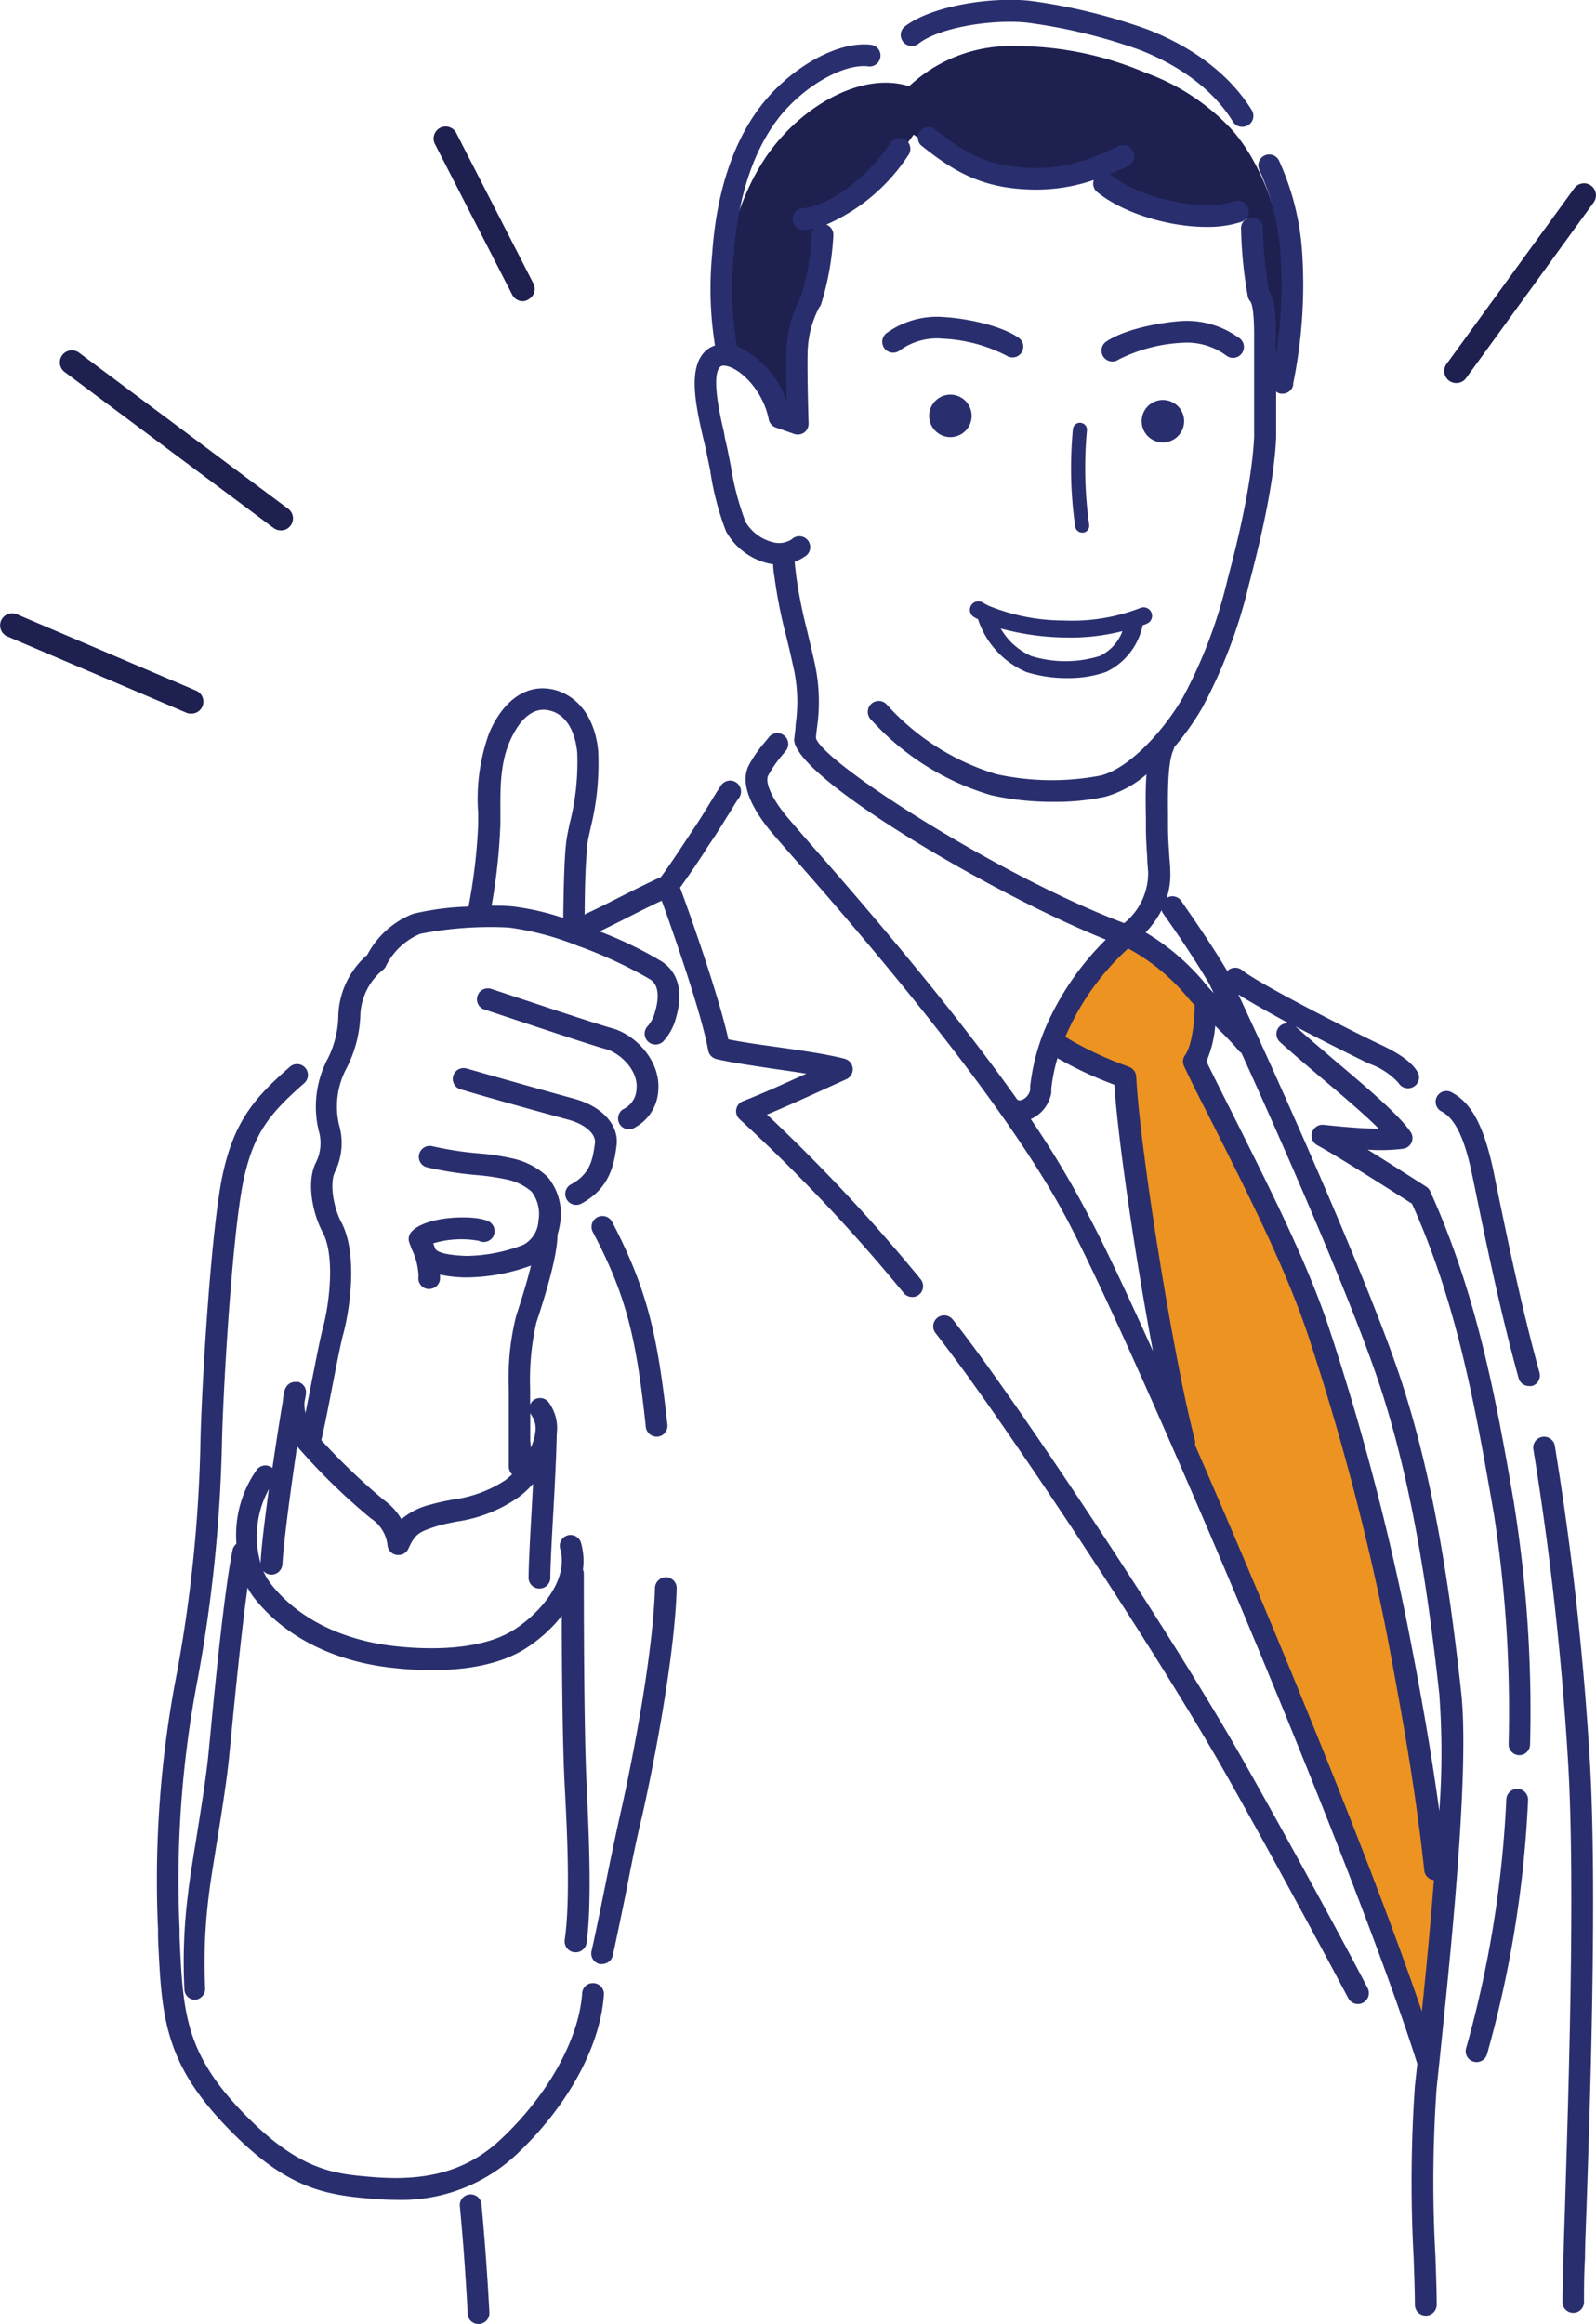 <svg xmlns="http://www.w3.org/2000/svg" viewBox="0 0 165.31 240.56"><defs><style>.cls-1{fill:#1e2050;}.cls-2{fill:#ed9322;}.cls-3{fill:#292f6e;}</style></defs><g id="Layer_2" data-name="Layer 2"><g id="Layer_1-2" data-name="Layer 1"><path class="cls-1" d="M75.16,36.24c-1.3-6.15.63-15.64,5-21.11,3.67-4.64,9.49-7.66,14-6.2a15.4,15.4,0,0,1,10.78-4.16,34.4,34.4,0,0,1,13.66,2.74,22.71,22.71,0,0,1,8.4,5.3c2.8,2.69,5.23,8.06,5.71,12.67a53.84,53.84,0,0,1,.06,11.11,16.21,16.21,0,0,0-1.56,4.91c-.07-1.72-.11-7.34-.22-8.42a10.38,10.38,0,0,0-.7-3.5c-.33-2.48-.65-4.8-1.19-7.17-5.07.43-12.67-.6-15.47-4.91-6,2.8-12.19,1.08-19-3.56-2.48,3.48-6.18,7.24-9.71,8.41a15.28,15.28,0,0,1-.75,8.31,13,13,0,0,0-1.94,6.14c0,1.51-.18,3.77-.24,4.75s-.79.76-1,0C80.58,40,77.31,37,75.16,36.24Z"/><path class="cls-2" d="M116.63,97.36a20.83,20.83,0,0,0-7.18,10.46c1.84.92,5.4,3.18,7.39,3.62.43,9.32,4.22,29.89,5.83,38.23,5.41,11.77,17.09,41,25.39,61.63,1-8.19,1.41-13.05,1.51-17.9-2.32-12.88-5.82-29.57-10.13-45.62-4.21-15.64-10.25-26.64-16-37.53a26.07,26.07,0,0,0,1.3-5.66C122.31,100.83,119.59,98.56,116.63,97.36Z"/><path class="cls-3" d="M164.69,182.57a318.79,318.79,0,0,0-3.66-33,1.13,1.13,0,0,0-2.22.39,319.92,319.92,0,0,1,3.63,32.79c.73,12.83,0,34.19-.34,45.67-.07,2.09-.13,3.89-.16,5.28-.05,1.64-.08,3.16-.1,4.57a1.11,1.11,0,0,0,1.11,1.14h0a1.12,1.12,0,0,0,1.12-1.11c0-1.4,0-2.91.1-4.54,0-1.39.09-3.18.16-5.27C164.73,216.93,165.42,195.5,164.69,182.57Z"/><path class="cls-3" d="M159.45,142.05c-1.88-6.8-3.39-14.17-4.5-19.55l-.26-1.29c-1-4.67-2.29-7.12-4.43-8.19a1.12,1.12,0,0,0-1,2c1.44.72,2.44,2.77,3.23,6.63l.27,1.29c1.11,5.42,2.63,12.83,4.53,19.7a1.12,1.12,0,0,0,1.08.83,1.54,1.54,0,0,0,.3,0A1.14,1.14,0,0,0,159.45,142.05Z"/><path class="cls-3" d="M63.39,106.43c-1.34-.37-5.19-1.64-8.58-2.77l-3.93-1.3a1.12,1.12,0,0,0-1.42.73,1.11,1.11,0,0,0,.72,1.41l3.92,1.3c3.42,1.13,7.29,2.42,8.68,2.8s3.33,2.14,3.15,4.08a2.41,2.41,0,0,1-1.41,2.15,1.13,1.13,0,0,0,.62,2.07,1.1,1.1,0,0,0,.62-.19,4.63,4.63,0,0,0,2.42-3.82C68.45,109.9,65.92,107.13,63.39,106.43Z"/><path class="cls-3" d="M59.15,122.59a1.13,1.13,0,0,0,1.06,2c3.07-1.64,3.41-4.26,3.65-6,.28-2.11-1.47-4.06-4.36-4.85-2.13-.58-7.82-2.18-11.17-3.14a1.12,1.12,0,1,0-.62,2.16c3.35,1,9.06,2.57,11.2,3.15,1.7.47,2.84,1.47,2.71,2.43C61.41,119.87,61.2,121.5,59.15,122.59Z"/><path class="cls-3" d="M61.5,205.28a1.1,1.1,0,0,0-1.2,1.05c-.34,4.78-3.58,10.58-8.44,15.12-3.38,3.16-7.42,4.36-13.1,3.91-4.24-.34-7.9-.63-14-7.11-5.62-6-5.82-10.15-6.16-17.75l0-.84a110.06,110.06,0,0,1,1.89-25.92A153.29,153.29,0,0,0,23,148.89c.19-6.71,1.14-21.86,2.27-26.94,1.08-4.86,2.83-6.83,6.3-9.88a1.13,1.13,0,0,0-1.48-1.7c-3.42,3-5.76,5.4-7,11.09-1.16,5.21-2.13,20.58-2.32,27.36a146.94,146.94,0,0,1-2.47,24.47,112.06,112.06,0,0,0-1.93,26.48l0,.84c.36,7.86.57,12.61,6.77,19.19s10.15,7.38,15.45,7.8c.75.06,1.57.11,2.44.11a17.43,17.43,0,0,0,12.37-4.61c5.35-5,8.77-11.2,9.15-16.61A1.12,1.12,0,0,0,61.5,205.28Z"/><path class="cls-3" d="M61.87,126a1.12,1.12,0,0,0-.47,1.52c3.54,6.7,4.52,11.12,5.49,20.19a1.13,1.13,0,0,0,1.12,1h.12a1.13,1.13,0,0,0,1-1.24c-1-9-2-13.87-5.73-21A1.14,1.14,0,0,0,61.87,126Z"/><path class="cls-3" d="M69,163.26a1.15,1.15,0,0,0-1.16,1.1c-.19,6.77-2.3,17.68-3.51,23.06-.72,3.19-1.29,6-1.78,8.44-.43,2.13-.84,4.15-1.28,6.09a1.12,1.12,0,0,0,.85,1.35,1.07,1.07,0,0,0,.25,0,1.14,1.14,0,0,0,1.1-.88c.44-2,.85-4,1.29-6.14.49-2.45,1-5.23,1.77-8.39,1.23-5.46,3.37-16.55,3.56-23.5A1.13,1.13,0,0,0,69,163.26Z"/><path class="cls-3" d="M128.74,182.17c-6.24-11-18.51-29.67-26.06-40.22-1.31-1.83-2.65-3.64-4-5.37A1.13,1.13,0,0,0,96.91,138c1.32,1.71,2.65,3.49,3.94,5.3,7.51,10.5,19.73,29.09,25.93,40,4.54,8,10.18,18.46,12.87,23.54a1.13,1.13,0,0,0,2-1.06C139,200.68,133.29,190.2,128.74,182.17Z"/><path class="cls-3" d="M79.44,115.37c2.11-.88,4.2-1.83,6.39-2.83l1.84-.83a1.13,1.13,0,0,0-.19-2.12c-2-.51-4.59-.87-7.11-1.23-1.82-.25-3.57-.5-4.93-.78-1-4.58-4.13-13.38-5-15.7.87-1.21,2-2.84,2.83-4.18L74,86.61c.55-.82,1-1.59,1.44-2.28s.76-1.27,1.11-1.75a1.13,1.13,0,0,0-1.85-1.3c-.38.55-.75,1.17-1.19,1.88s-.85,1.41-1.38,2.2l-.73,1.1c-.93,1.41-2.07,3.14-2.94,4.32-1.12.5-2.92,1.4-4.52,2.21-1.38.7-2.69,1.35-3.14,1.54a.67.67,0,0,0-.24.16c0-2.74.1-5.56.27-7.12,0-.42.18-1.08.34-1.85a27.79,27.79,0,0,0,.79-8c-.43-4.32-2.95-6.16-5.15-6.43-2.51-.32-4.73,1.33-6.12,4.53a19.91,19.91,0,0,0-1.16,8.35c0,.4,0,.78,0,1.13a57.58,57.58,0,0,1-1,8.54,27.84,27.84,0,0,0-5.75.75,9.11,9.11,0,0,0-4.74,4.25,8.66,8.66,0,0,0-3,6.38A10.24,10.24,0,0,1,34,109.48,10.67,10.67,0,0,0,33,117a4.5,4.5,0,0,1-.27,3.32c-1,1.93-.4,5.2.69,7.23,1.31,2.45.7,7.44,0,10-.26,1-.7,3.24-1.17,5.63-.21,1.07-.42,2.15-.61,3.08a4,4,0,0,1-.11-1.05c.06-.32.11-.62.16-.89,0-.05,0-.1,0-.15a1.62,1.62,0,0,0,0-.22.66.66,0,0,0-.06-.2.7.7,0,0,0-.08-.2l-.13-.17-.15-.15-.2-.11a.75.75,0,0,0-.12-.07h-.08s0,0-.08,0h-.37l-.19.05a1.33,1.33,0,0,0-.21.09l-.16.12a1.21,1.21,0,0,0-.16.16,1.74,1.74,0,0,0-.1.19.91.91,0,0,0-.08.13,4.83,4.83,0,0,0-.22,1.22c-.32,1.88-.72,4.43-1.09,7l0-.06a1.13,1.13,0,0,0-1.59.15,11.7,11.7,0,0,0-2.13,7.7,1.11,1.11,0,0,0-.4.63c-.86,4.12-1.88,14.65-2.36,19.71l-.16,1.6c-.23,2.3-.76,5.57-1.22,8.46-.36,2.2-.7,4.28-.86,5.7a56.18,56.18,0,0,0-.39,10A1.12,1.12,0,0,0,20.12,207h.07a1.14,1.14,0,0,0,1.06-1.2,55.47,55.47,0,0,1,.37-9.55c.16-1.37.5-3.42.85-5.6.47-2.92,1-6.23,1.24-8.6l.16-1.61c.35-3.64,1.08-11.14,1.77-16.11a7.45,7.45,0,0,0,.63,1c3.11,4,8.18,6.62,14.27,7.3a36.36,36.36,0,0,0,4.2.25c3.24,0,6.74-.48,9.45-2.09a15.07,15.07,0,0,0,4-3.54c0,6,.09,13.7.3,17.56.23,4.42.62,11.82,0,16a1.14,1.14,0,0,0,1,1.27h.15a1.13,1.13,0,0,0,1.12-1c.59-4.38.19-11.91,0-16.41-.25-4.82-.29-15.7-.29-21.75a1,1,0,0,0-.09-.44,6.92,6.92,0,0,0-.2-2.78,1.12,1.12,0,1,0-2.16.62c1,3.45-2.54,7.05-5,8.51-2.66,1.59-7,2.14-12.24,1.55-3.17-.36-9-1.68-12.74-6.45a6.31,6.31,0,0,1-.77-1.33,1.1,1.1,0,0,0,.79.39h.06a1.14,1.14,0,0,0,1.13-1.07c.13-2.26.84-7.69,1.53-12.23,0,.05.07.11.12.17a64.28,64.28,0,0,0,7.5,7.3,3.83,3.83,0,0,1,1.74,2.8,1.11,1.11,0,0,0,1,1l.17,0a1.12,1.12,0,0,0,1-.67c.66-1.44,1-1.72,3-2.33.57-.18,1.26-.31,2-.46A14.86,14.86,0,0,0,53.68,155a9.73,9.73,0,0,0,1.53-1.41c-.05,1.08-.11,2.16-.17,3.19-.16,2.84-.29,5.29-.29,6.63a1.13,1.13,0,0,0,2.25,0c0-1.28.14-3.82.29-6.51.16-2.86.33-6.1.38-8.51h0a4.53,4.53,0,0,0-.85-3.25,1.14,1.14,0,0,0-1.58-.19,1.06,1.06,0,0,0-.33.46c0-.66,0-1.26,0-1.72a26.59,26.59,0,0,1,.64-6.78c1-3,2.19-7,2.19-9.08,0,0,0,0,0,0A8.16,8.16,0,0,0,58,126.7a6,6,0,0,0-1.29-4.89,7.63,7.63,0,0,0-3.65-1.9,24.13,24.13,0,0,0-3.46-.52,35.1,35.1,0,0,1-4.81-.74,1.13,1.13,0,0,0-1.37.81,1.11,1.11,0,0,0,.81,1.37,36.69,36.69,0,0,0,5.12.8,24.91,24.91,0,0,1,3.1.45,5.66,5.66,0,0,1,2.6,1.26,3.79,3.79,0,0,1,.72,3,3,3,0,0,1-1.54,2.5A16.7,16.7,0,0,1,48.26,130c-1.89-.08-3-.34-3.2-.78-.06-.18-.12-.35-.19-.52a10.14,10.14,0,0,1,4.73-.26,1.13,1.13,0,0,0,1.51-.49,1.14,1.14,0,0,0-.49-1.52c-1.4-.72-6.5-.59-8,1.07a1.11,1.11,0,0,0-.22,1.13l.25.68a6.83,6.83,0,0,1,.7,2.82,1.11,1.11,0,0,0,.92,1.29.62.62,0,0,0,.19,0,1.13,1.13,0,0,0,1.11-.94,3.27,3.27,0,0,0,0-.54,13.49,13.49,0,0,0,2.52.29h.26A19.62,19.62,0,0,0,55,131c-.35,1.44-.88,3.21-1.54,5.22a26.38,26.38,0,0,0-.76,7.49c0,1.32,0,3.71,0,5.58,0,1.19,0,2.17,0,2.51a1.13,1.13,0,0,0,.34.81,8.42,8.42,0,0,1-.72.62,13.12,13.12,0,0,1-5.47,2c-.79.15-1.53.3-2.21.5a7.35,7.35,0,0,0-3.06,1.52,6.57,6.57,0,0,0-1.84-2,65.2,65.2,0,0,1-6.46-6.18c.26-1.05.68-3.18,1.12-5.45s.89-4.57,1.14-5.48c.7-2.59,1.56-8.37-.2-11.65-.78-1.47-1.23-4-.65-5.18a6.76,6.76,0,0,0,.43-4.87,8.39,8.39,0,0,1,.78-5.88,12.93,12.93,0,0,0,1.42-5.33,6.35,6.35,0,0,1,2.3-4.8,1.1,1.1,0,0,0,.34-.4,6.94,6.94,0,0,1,3.57-3.37,37.53,37.53,0,0,1,9.19-.65,29.88,29.88,0,0,1,7.12,1.89,45.71,45.71,0,0,1,7.48,3.46c.31.21,1.27.86.52,3.39a3.46,3.46,0,0,1-.74,1.45,1.12,1.12,0,0,0,0,1.59,1.14,1.14,0,0,0,1.6,0A5.65,5.65,0,0,0,70,105.42c1-3.4-.23-5.07-1.43-5.88a41,41,0,0,0-6.47-3.13c.65-.31,1.68-.82,2.84-1.41s2.56-1.29,3.6-1.77c1.27,3.5,4.17,11.85,4.81,15.49a1.14,1.14,0,0,0,.85.9c1.54.37,3.63.66,5.84,1,1.17.17,2.36.33,3.48.52-2.24,1-4.39,2-6.57,2.84a1.12,1.12,0,0,0-.34,1.87,176.88,176.88,0,0,1,17,18,1.15,1.15,0,0,0,.88.41,1.12,1.12,0,0,0,.71-.25,1.14,1.14,0,0,0,.16-1.59A177.77,177.77,0,0,0,79.44,115.37ZM27,161.84a10.15,10.15,0,0,1,.85-7.7c-.43,3.14-.78,6.07-.86,7.6C27,161.77,27,161.8,27,161.84Zm27.92-12.59c0-.93,0-2,0-3a1.49,1.49,0,0,0,.13.25,2.36,2.36,0,0,1,.39,1.79s0,0,0,0v.05a5.94,5.94,0,0,1-.47,1.53C55,149.71,54.94,149.48,54.94,149.25Zm-4-55.51a60.88,60.88,0,0,0,.91-8.46c0-.36,0-.76,0-1.18,0-2.21-.08-5,1-7.42,1-2.24,2.3-3.37,3.77-3.19s2.89,1.42,3.19,4.42A25.62,25.62,0,0,1,59,85.27c-.18.86-.32,1.54-.37,2.06-.19,1.73-.25,4.69-.29,7.69A26.31,26.31,0,0,0,53,93.81C52.41,93.76,51.69,93.74,50.89,93.74Z"/><path class="cls-3" d="M157.21,185.17a1.14,1.14,0,0,0-1.19,1.06A113.84,113.84,0,0,1,151.86,212a1.12,1.12,0,0,0,.76,1.4.89.89,0,0,0,.32.05,1.13,1.13,0,0,0,1.08-.81,116,116,0,0,0,4.25-26.23A1.13,1.13,0,0,0,157.21,185.17Z"/><path class="cls-3" d="M156.81,155.57C155,145,153,134.06,148.14,123.32a1.07,1.07,0,0,0-.41-.48c-.2-.13-3.24-2.08-6.07-3.84a18.47,18.47,0,0,0,3.73-.1,1.12,1.12,0,0,0,.71-1.74c-1.25-1.81-4.41-4.48-7.75-7.31-1.43-1.22-2.9-2.47-4.16-3.6,3.43,1.8,6.9,3.51,7.6,3.84a7.44,7.44,0,0,1,3.06,2,1.13,1.13,0,0,0,1,.56,1.07,1.07,0,0,0,.57-.16,1.11,1.11,0,0,0,.4-1.54c-.6-1-1.81-1.89-4.06-2.93-1.89-.88-12.27-6.1-14.12-7.61a1.13,1.13,0,0,0-1.52.11c-1.88-3.16-4-6.13-4.78-7.28a1.11,1.11,0,0,0-1.5-.29,7.72,7.72,0,0,0,.37-2.82c0-.51-.06-1-.09-1.42-.07-1.11-.14-2.07-.14-3.13,0-.24,0-.56,0-.93,0-1.82-.12-5.61.58-7.07a1,1,0,0,0,.06-.23,27.84,27.84,0,0,0,2.89-4.06,52.44,52.44,0,0,0,4.83-12.7c.78-3,2.6-9.92,2.84-15.32,0,0,0,0,0,0V40.53a1,1,0,0,0,.47.22l.2,0a1.12,1.12,0,0,0,1.1-.93l0-.15a50.87,50.87,0,0,0,.93-13.45,27.1,27.1,0,0,0-2.36-9.5,1.13,1.13,0,1,0-2.06.92,24.86,24.86,0,0,1,2.17,8.74,45.67,45.67,0,0,1-.48,10.44V35.29c0-2.12,0-4.13-.73-5.27a42.66,42.66,0,0,1-.62-6.31,1.13,1.13,0,1,0-2.25.05,44.19,44.19,0,0,0,.69,6.89,1.08,1.08,0,0,0,.25.53c.29.36.43,1.73.41,4.09V45.2c-.24,5.17-2,11.94-2.77,14.84a49.83,49.83,0,0,1-4.6,12.14c-2,3.48-5.6,7.38-8.54,8.1a26.84,26.84,0,0,1-10.77-.14A25,25,0,0,1,91.91,73a1.13,1.13,0,1,0-1.65,1.53,26.9,26.9,0,0,0,12.43,7.79,29.05,29.05,0,0,0,6.44.68,24,24,0,0,0,5.39-.54,11.24,11.24,0,0,0,4.23-2.31c-.11,1.45-.09,3-.06,4.56,0,.35,0,.65,0,.88,0,1.14.07,2.13.14,3.28,0,.44.06.9.09,1.4a6.64,6.64,0,0,1-2.48,5.28c-12.68-4.75-31-16.45-31.92-19.12,0-.44.08-.84.12-1.23a18.67,18.67,0,0,0-.33-6.88c-.24-1.1-.47-2-.7-3a50.22,50.22,0,0,1-1.1-5.42c-.09-.64-.15-1.2-.2-1.75a4.29,4.29,0,0,0,1-.51A1.13,1.13,0,1,0,82,55.83a2.43,2.43,0,0,1-2,.28A4.55,4.55,0,0,1,77.21,54a29.14,29.14,0,0,1-1.51-5.73c-.19-1-.39-2-.61-2.91L75,44.81c-.38-1.63-1.4-6-.38-6.86.21-.19.69-.06.88,0,1.59.54,3.61,2.78,4.12,5.45a1.13,1.13,0,0,0,.73.85l1.94.68a1.17,1.17,0,0,0,1-.15,1.14,1.14,0,0,0,.46-1c-.08-2.62-.17-7.09-.06-7.95a10.25,10.25,0,0,1,1.16-4,1.09,1.09,0,0,0,.22-.41,29,29,0,0,0,1.25-7.1,1.13,1.13,0,0,0-.73-1.07,19.41,19.41,0,0,0,8.46-7.14,1.13,1.13,0,1,0-1.88-1.24c-2.64,4-6.74,6.55-9,6.68a1.11,1.11,0,0,0-1.06,1.18,1.13,1.13,0,0,0,1.12,1.07h.07a6.45,6.45,0,0,0,1-.16,1.08,1.08,0,0,0-.23.63A26.2,26.2,0,0,1,83,30.62a13.07,13.07,0,0,0-1.5,5c-.11.86-.07,3.88,0,6a9.54,9.54,0,0,0-5.19-5.79s0-.06,0-.09c0-.24-.07-.5-.11-.77A34.64,34.64,0,0,1,76,26.4c.43-6.19,2.17-11.24,5-14.62,2.62-3.09,6.56-5.25,9-4.9a1.13,1.13,0,0,0,.32-2.23c-3.19-.46-7.82,1.93-11,5.68s-5.09,9.24-5.55,15.91a37.21,37.21,0,0,0,.22,9.08l.06.45a2.55,2.55,0,0,0-.9.49c-1.86,1.65-1.21,5.23-.32,9.06l.13.53c.21.91.4,1.88.6,2.84A29.1,29.1,0,0,0,75.2,55a6.8,6.8,0,0,0,4.27,3.29,4.1,4.1,0,0,0,.61.11c0,.58.12,1.18.21,1.84a50.25,50.25,0,0,0,1.15,5.64c.22.9.45,1.84.68,2.92A16.34,16.34,0,0,1,82.41,75c0,.47-.1,1-.14,1.47a1.13,1.13,0,0,0,0,.26c.62,4.11,20.78,15.93,32.27,20.53a28.85,28.85,0,0,0-6.32,9.28,21.89,21.89,0,0,0-1.52,5.92l0,.39a1.47,1.47,0,0,1-.84,1c-.29.11-.41,0-.47,0l0,0c-7.43-10.48-16.83-21.23-21.6-26.67-1.16-1.34-2-2.3-2.38-2.76-1.71-2.1-2.15-3.6-1.84-4.15a11.78,11.78,0,0,1,1.37-2l.46-.56a1.12,1.12,0,0,0-1.76-1.4l-.43.53a13,13,0,0,0-1.59,2.27c-.92,1.6-.21,3.91,2,6.69.4.49,1.25,1.47,2.44,2.82,6,6.8,21.76,24.87,28.5,37.68,7.19,13.67,29.72,66.64,36.24,87.33v0l-.25,2.31a143.82,143.82,0,0,0-.13,17.72c.07,2,.13,3.7.13,4.91a1.13,1.13,0,0,0,2.26,0c0-1.25-.06-3-.13-5a138.72,138.72,0,0,1,.12-17.41l.28-2.66c1-9.73,3.2-30,2.26-38.37-1.09-9.87-2.68-21.4-6.16-32.09-3.21-9.85-12.61-30.93-16.91-40.1,1.27.81,3.22,1.89,5.25,3a1.11,1.11,0,0,0-.94,1.92c1.3,1.18,2.85,2.49,4.34,3.76,2.17,1.83,4.39,3.71,5.89,5.21-1.78,0-4.11-.23-5.72-.4a1.13,1.13,0,0,0-.66,2.11c2.16,1.16,8.42,5.16,9.82,6.06,4.68,10.39,6.55,21.07,8.36,31.4l.15.87a133.39,133.39,0,0,1,1.5,23.67,1.12,1.12,0,0,0,1.1,1.14h0a1.12,1.12,0,0,0,1.12-1.1,135.46,135.46,0,0,0-1.53-24.1ZM120.32,94.2a1,1,0,0,0,.16.37c.82,1.15,2.93,4.15,4.75,7.23l.49,1c-.41-.43-.78-.83-1-1.13a23.67,23.67,0,0,0-6.06-5.15A10.13,10.13,0,0,0,120.32,94.2Zm-13.55,21.64a3.66,3.66,0,0,0,2.12-2.72l0-.42a18,18,0,0,1,.64-3.17,38.1,38.1,0,0,0,5.89,2.75c.39,5.87,2.21,18.07,4,27.57-2.86-6.36-5.31-11.53-7-14.65A97.11,97.11,0,0,0,106.77,115.84Zm17,33.72a1.16,1.16,0,0,0,0-.49c-2.18-8.19-5.7-30-6.08-37.62a1.14,1.14,0,0,0-.71-1l-.43-.17a35.62,35.62,0,0,1-6.07-2.87.37.37,0,0,0-.14-.07v0a26.31,26.31,0,0,1,6.51-9.16,20.83,20.83,0,0,1,6.11,5c.21.26.49.56.78.87,0,1.92-.34,4.28-1,5.18a1.11,1.11,0,0,0-.09,1.14c1,2.16,2.18,4.41,3.33,6.69,3.48,6.93,7.09,14.09,9.36,20.72a260.15,260.15,0,0,1,8.25,31.07c1.56,8.28,3,16.1,3.93,24.76a1.12,1.12,0,0,0,1,1c-.37,4.82-.84,9.64-1.25,13.6C142.22,193.33,132.13,168.71,123.77,149.56Zm25.31,25.8a82.77,82.77,0,0,1,0,12.09c-.89-6.49-2-12.63-3.25-19A261.54,261.54,0,0,0,137.5,137c-2.32-6.78-6-14-9.48-21-1.05-2.09-2.09-4.14-3.06-6.13a11.77,11.77,0,0,0,.91-3.68c1,1,2,2,2.36,2.49a1.1,1.1,0,0,0,.35.3c4.69,10.3,11.76,26.49,14.43,34.72C146.43,154.22,148,165.61,149.08,175.36Z"/><path class="cls-3" d="M48.63,227.15a1.11,1.11,0,0,0-1,1.22c.33,3.42.62,7.37.81,11.13a1.11,1.11,0,0,0,1.12,1.06h.06a1.13,1.13,0,0,0,1.07-1.18c-.2-3.79-.49-7.77-.82-11.22A1.12,1.12,0,0,0,48.63,227.15Z"/><path class="cls-3" d="M129.28,21.54a1.12,1.12,0,0,0-1.43-.7c-3.28,1.11-9.7-.26-12.74-2.72a1.51,1.51,0,0,0-.18-.09c.64-.27,1.28-.55,1.91-.84a1.13,1.13,0,0,0-1-2.05c-3,1.42-5.93,2.56-10.2,2.18-3.67-.32-6-1.67-8.93-4.05A1.12,1.12,0,0,0,95.35,15c3.22,2.6,5.92,4.18,10.14,4.55.63.05,1.23.08,1.81.08a18.36,18.36,0,0,0,6-1,1.11,1.11,0,0,0,.34,1.25c2.72,2.21,7.45,3.61,11.33,3.61a11.13,11.13,0,0,0,3.56-.51A1.13,1.13,0,0,0,129.28,21.54Z"/><path class="cls-3" d="M95.13,4.53c2.2-1.73,7.79-2.57,11.31-2.18a56.2,56.2,0,0,1,11.67,2.84c3,1.18,7.14,3.43,9.59,7.4a1.11,1.11,0,0,0,1,.54,1.15,1.15,0,0,0,.59-.17,1.14,1.14,0,0,0,.37-1.55c-2.78-4.5-7.35-7-10.69-8.32a58.37,58.37,0,0,0-12.24-3c-4-.45-10.22.5-13,2.64a1.13,1.13,0,0,0-.2,1.58A1.14,1.14,0,0,0,95.13,4.53Z"/><path class="cls-3" d="M122.65,43.6a2.2,2.2,0,1,0-2.2,2.2A2.21,2.21,0,0,0,122.65,43.6Z"/><path class="cls-3" d="M96.24,43.05a2.2,2.2,0,1,0,2.2-2.2A2.2,2.2,0,0,0,96.24,43.05Z"/><path class="cls-3" d="M111.94,43.77a.73.73,0,0,0-.81.64,42.42,42.42,0,0,0,.24,10.11.74.74,0,0,0,.72.61h.12a.72.72,0,0,0,.6-.84,42.16,42.16,0,0,1-.23-9.7A.72.72,0,0,0,111.94,43.77Z"/><path class="cls-3" d="M127,36.79a1.13,1.13,0,1,0,1.27-1.86,9.18,9.18,0,0,0-6.1-1.69c-1.86.15-5.54.75-7.58,2.11a1.13,1.13,0,0,0,.63,2.07,1.1,1.1,0,0,0,.62-.19,16.27,16.27,0,0,1,6.5-1.74A6.88,6.88,0,0,1,127,36.79Z"/><path class="cls-3" d="M104.86,37a1.12,1.12,0,0,0,.62-2.06c-2-1.37-5.73-2-7.57-2.11A8.91,8.91,0,0,0,91.8,34.5a1.13,1.13,0,0,0,1.27,1.86,6.62,6.62,0,0,1,4.67-1.3,15.94,15.94,0,0,1,6.49,1.74A1.21,1.21,0,0,0,104.86,37Z"/><path class="cls-3" d="M100.94,63.91c.11.07.24.13.36.19a9,9,0,0,0,5,5.46,13.87,13.87,0,0,0,4.27.63,11.77,11.77,0,0,0,4-.64,6.9,6.9,0,0,0,3.79-4.85c.14,0,.29-.09.43-.15a.86.86,0,0,0,.47-1.14.87.87,0,0,0-1.14-.48,19.54,19.54,0,0,1-7.91,1.3,20.72,20.72,0,0,1-7.74-1.5h0c-.22-.1-.43-.21-.62-.32a.88.88,0,1,0-.89,1.51ZM111,66a21.91,21.91,0,0,0,5.26-.67,4.63,4.63,0,0,1-2.35,2.57,12,12,0,0,1-7.11,0,6.87,6.87,0,0,1-3.15-2.84,27.31,27.31,0,0,0,6.44.93Z"/><path class="cls-1" d="M29.09,54.9a1.28,1.28,0,0,1-.74-.24L6.7,38.51a1.24,1.24,0,1,1,1.49-2L29.84,52.66a1.24,1.24,0,0,1-.75,2.24Z"/><path class="cls-1" d="M19.77,73.87a1.18,1.18,0,0,1-.48-.1L.76,65.88a1.24,1.24,0,0,1,1-2.29l18.53,7.89a1.24,1.24,0,0,1-.49,2.39Z"/><path class="cls-1" d="M54.15,31.18a1.24,1.24,0,0,1-1.1-.68l-8-15.59a1.24,1.24,0,1,1,2.21-1.14l8,15.6A1.24,1.24,0,0,1,54.72,31,1.15,1.15,0,0,1,54.15,31.18Z"/><path class="cls-1" d="M150.85,39.65a1.24,1.24,0,0,1-1-2l13.21-18.16a1.24,1.24,0,0,1,1.73-.28,1.25,1.25,0,0,1,.28,1.74L151.86,39.13A1.23,1.23,0,0,1,150.85,39.65Z"/></g></g></svg>